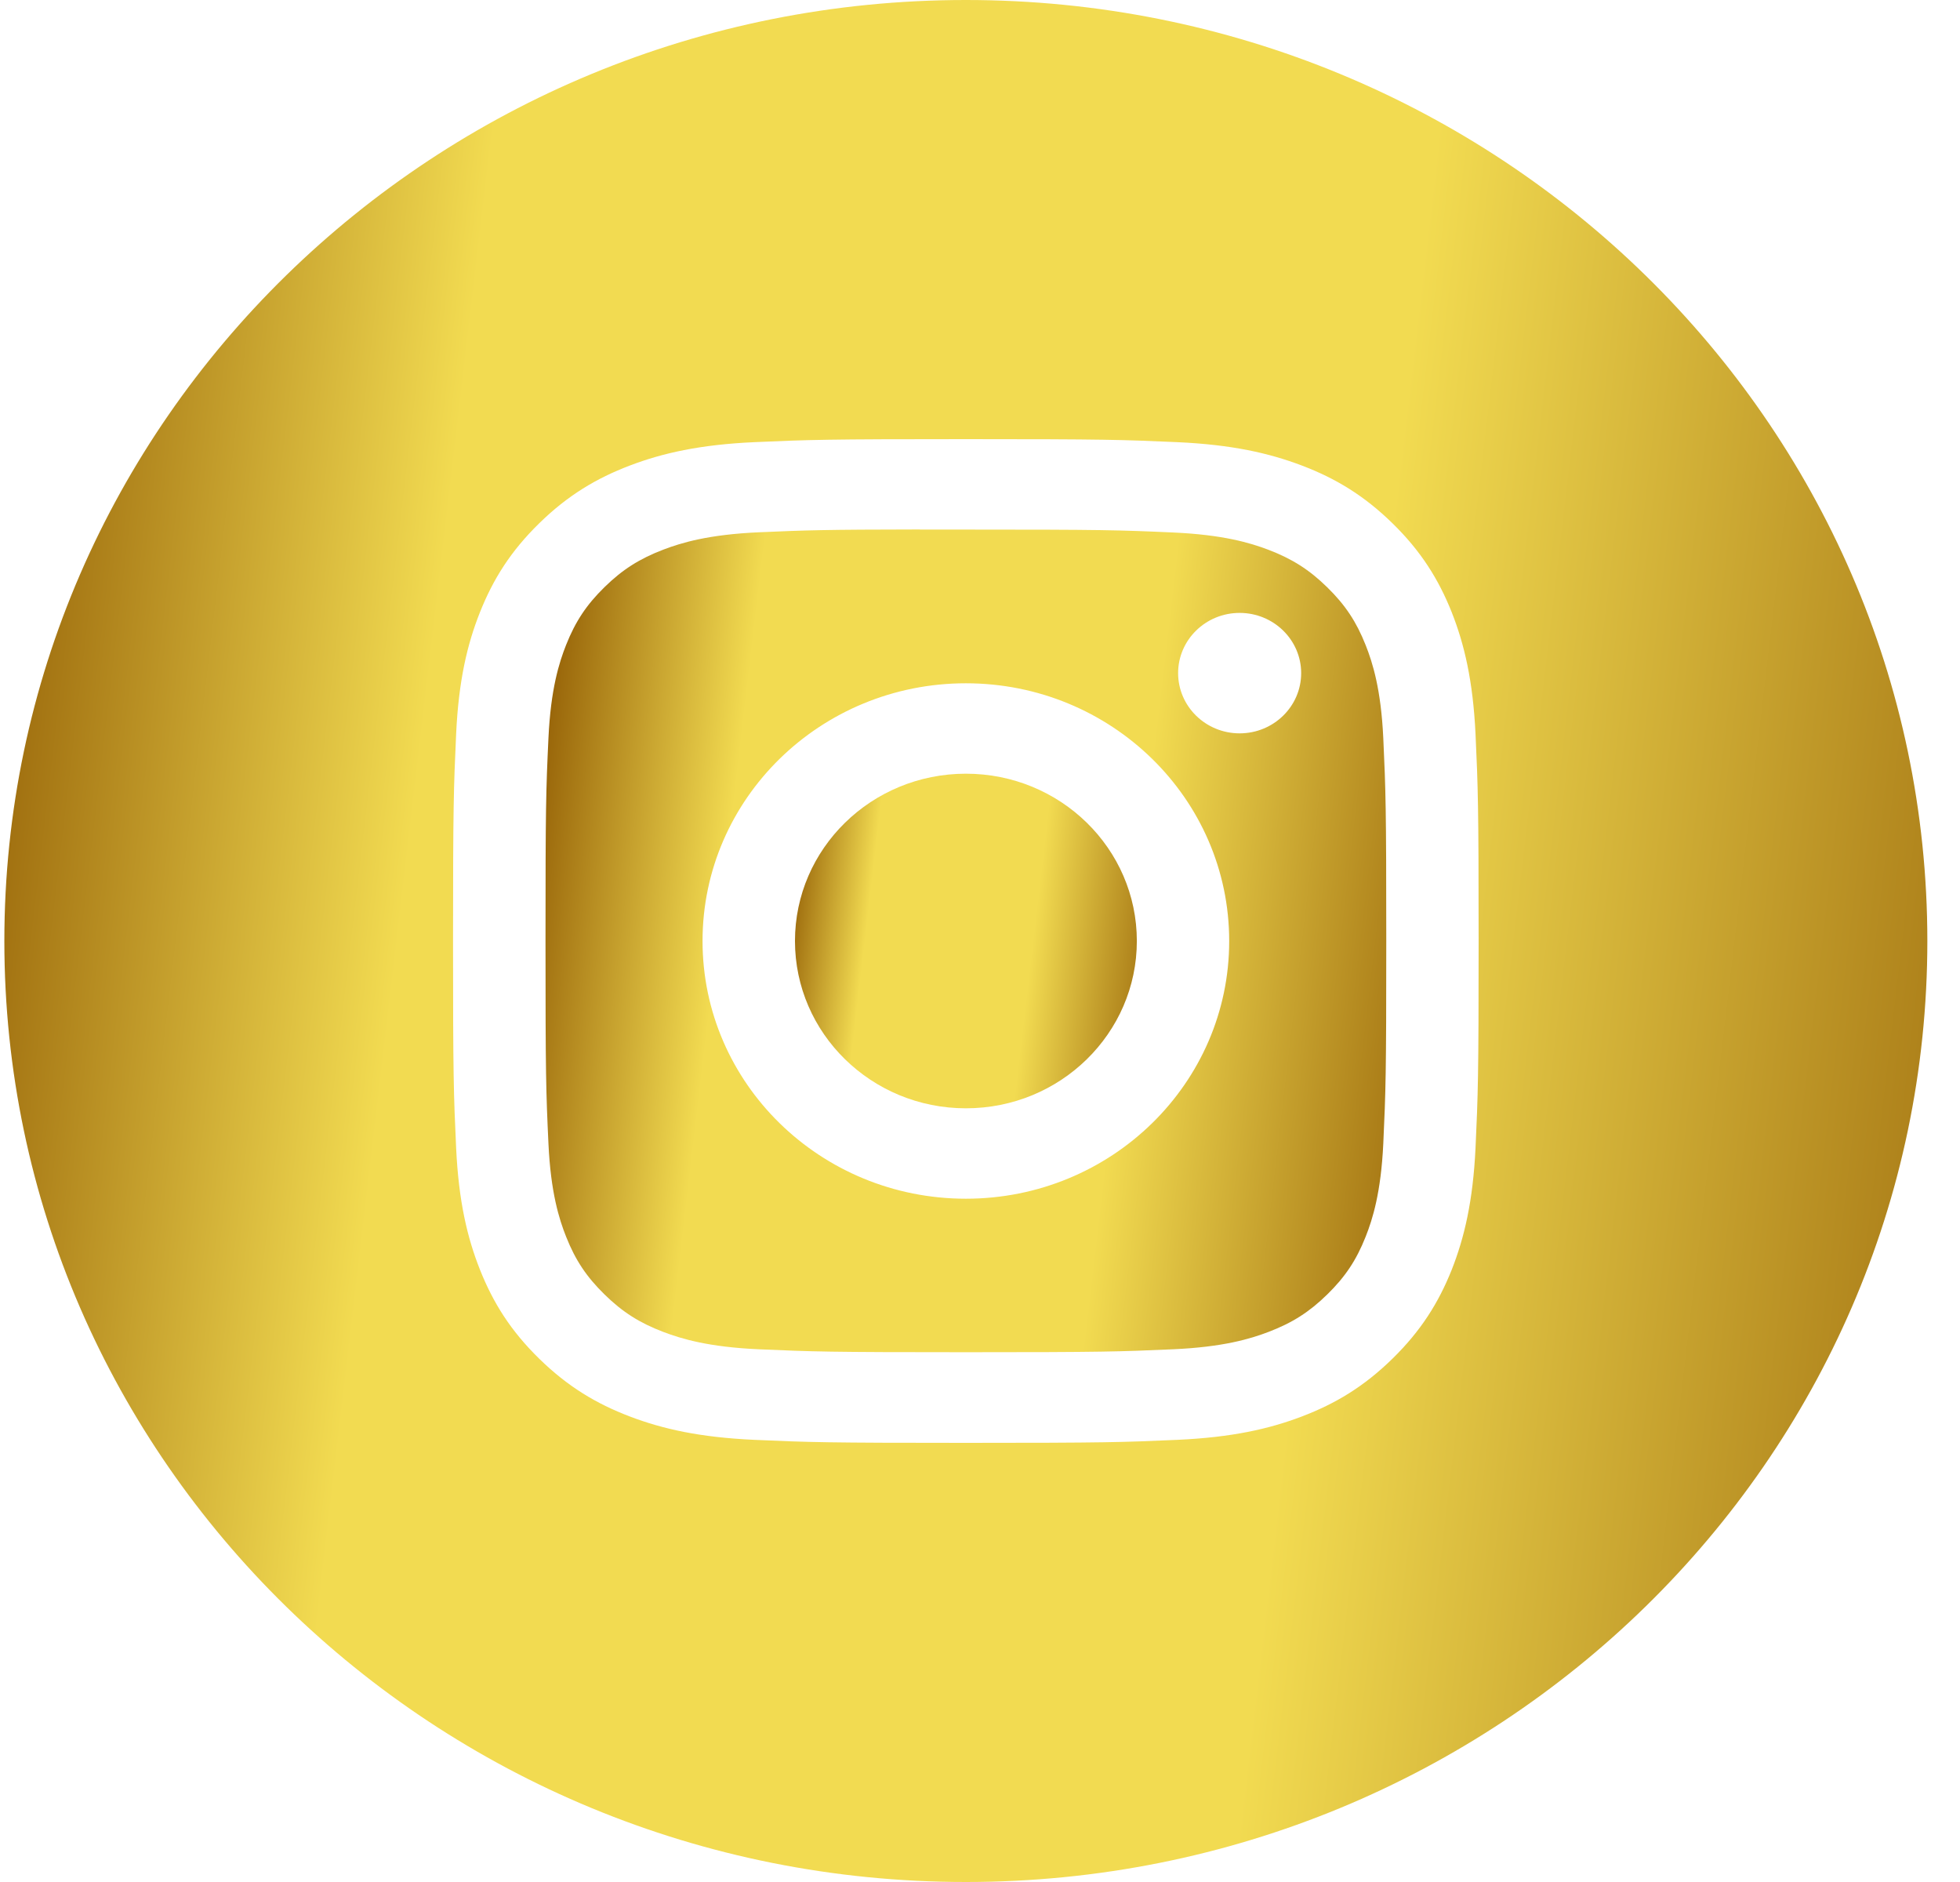 <svg width="50" height="48" viewBox="0 0 50 48" fill="none" xmlns="http://www.w3.org/2000/svg">
<path fill-rule="evenodd" clip-rule="evenodd" d="M24.639 0C11.092 0 0.111 10.745 0.111 24C0.111 37.255 11.092 48 24.639 48C38.185 48 49.167 37.255 49.167 24C49.167 10.745 38.185 0 24.639 0ZM19.246 11.277C20.642 11.215 21.087 11.2 24.64 11.2H24.636C28.19 11.2 28.634 11.215 30.029 11.277C31.422 11.34 32.373 11.556 33.207 11.872C34.068 12.199 34.796 12.636 35.524 13.348C36.251 14.059 36.698 14.774 37.034 15.616C37.355 16.429 37.576 17.36 37.641 18.722C37.704 20.088 37.72 20.524 37.72 24C37.72 27.476 37.704 27.912 37.641 29.277C37.576 30.639 37.355 31.57 37.034 32.384C36.698 33.225 36.251 33.939 35.524 34.651C34.797 35.363 34.068 35.801 33.208 36.128C32.376 36.445 31.424 36.66 30.031 36.723C28.636 36.785 28.192 36.8 24.639 36.8C21.086 36.8 20.64 36.785 19.245 36.723C17.853 36.66 16.902 36.445 16.069 36.128C15.21 35.801 14.48 35.363 13.753 34.651C13.025 33.939 12.579 33.225 12.244 32.383C11.921 31.57 11.7 30.639 11.636 29.277C11.573 27.911 11.557 27.476 11.557 24C11.557 20.524 11.574 20.087 11.636 18.722C11.699 17.36 11.92 16.429 12.244 15.615C12.579 14.774 13.026 14.059 13.754 13.348C14.481 12.636 15.211 12.199 16.071 11.872C16.903 11.556 17.854 11.34 19.246 11.277Z" fill="url(#paint0_linear_800_1746)"/>
<path fill-rule="evenodd" clip-rule="evenodd" d="M23.467 13.507C23.694 13.507 23.94 13.507 24.204 13.507L24.64 13.507C28.133 13.507 28.547 13.519 29.926 13.581C31.202 13.638 31.894 13.846 32.355 14.021C32.965 14.254 33.401 14.531 33.858 14.979C34.316 15.427 34.6 15.854 34.837 16.451C35.016 16.901 35.23 17.579 35.288 18.827C35.35 20.176 35.364 20.582 35.364 23.998C35.364 27.414 35.35 27.819 35.288 29.168C35.229 30.416 35.016 31.094 34.837 31.544C34.6 32.142 34.316 32.567 33.858 33.015C33.4 33.463 32.966 33.74 32.355 33.972C31.894 34.148 31.202 34.356 29.926 34.413C28.547 34.474 28.133 34.488 24.64 34.488C21.147 34.488 20.733 34.474 19.354 34.413C18.079 34.356 17.386 34.147 16.925 33.972C16.314 33.74 15.878 33.462 15.421 33.014C14.963 32.566 14.679 32.141 14.442 31.543C14.263 31.093 14.049 30.415 13.991 29.167C13.928 27.818 13.916 27.413 13.916 23.994C13.916 20.576 13.928 20.173 13.991 18.824C14.049 17.576 14.263 16.898 14.442 16.447C14.679 15.85 14.963 15.423 15.421 14.975C15.878 14.527 16.314 14.25 16.925 14.017C17.386 13.841 18.079 13.633 19.354 13.576C20.561 13.523 21.029 13.507 23.467 13.504V13.507ZM31.623 15.632C30.757 15.632 30.054 16.32 30.054 17.168C30.054 18.016 30.757 18.704 31.623 18.704C32.49 18.704 33.193 18.016 33.193 17.168C33.193 16.32 32.49 15.632 31.623 15.632V15.632ZM17.922 24.001C17.922 20.371 20.93 17.427 24.639 17.427C28.349 17.427 31.357 20.37 31.357 24.001C31.357 27.631 28.35 30.573 24.64 30.573C20.93 30.573 17.922 27.631 17.922 24.001Z" fill="url(#paint1_linear_800_1746)"/>
<path d="M24.641 19.733C27.049 19.733 29.001 21.644 29.001 24C29.001 26.356 27.049 28.267 24.641 28.267C22.232 28.267 20.28 26.356 20.28 24C20.28 21.644 22.232 19.733 24.641 19.733Z" fill="url(#paint2_linear_800_1746)"/>
<defs>
<linearGradient id="paint0_linear_800_1746" x1="0.05" y1="13.277" x2="54.767" y2="19.715" gradientUnits="userSpaceOnUse">
<stop stop-color="#99660A"/>
<stop offset="0.205" stop-color="#F2DB51"/>
<stop offset="0.639" stop-color="#F2DB51"/>
<stop offset="1" stop-color="#99660A"/>
</linearGradient>
<linearGradient id="paint1_linear_800_1746" x1="13.889" y1="19.308" x2="37.813" y2="22.123" gradientUnits="userSpaceOnUse">
<stop stop-color="#99660A"/>
<stop offset="0.205" stop-color="#F2DB51"/>
<stop offset="0.639" stop-color="#F2DB51"/>
<stop offset="1" stop-color="#99660A"/>
</linearGradient>
<linearGradient id="paint2_linear_800_1746" x1="20.269" y1="22.094" x2="29.997" y2="23.238" gradientUnits="userSpaceOnUse">
<stop stop-color="#99660A"/>
<stop offset="0.205" stop-color="#F2DB51"/>
<stop offset="0.639" stop-color="#F2DB51"/>
<stop offset="1" stop-color="#99660A"/>
</linearGradient>
</defs>
</svg>
